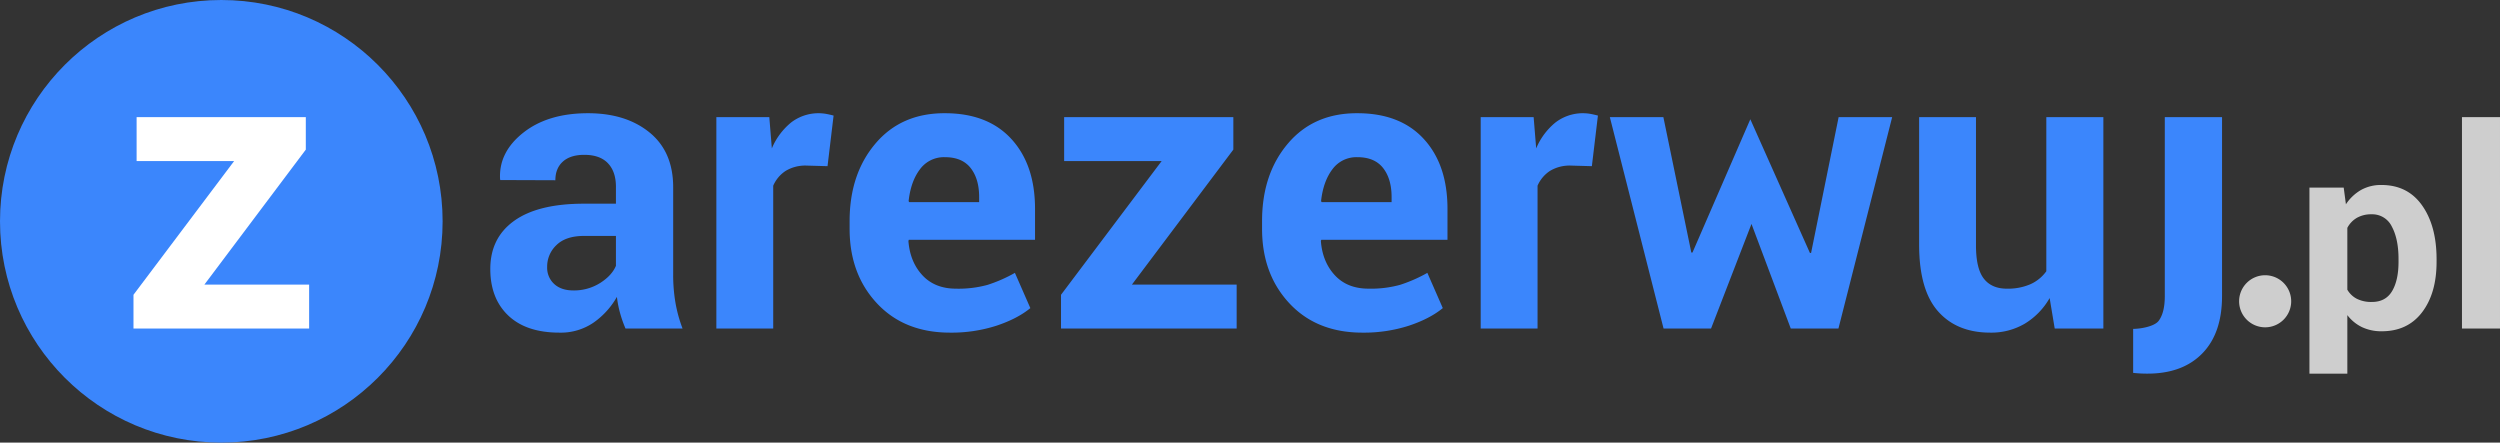 <svg xmlns="http://www.w3.org/2000/svg" width="1344.281" height="238" viewBox="0 0 1344.281 238">
  <rect x="0" y="0" width="1344.281" height="238" fill="#333333" stroke="none"/>
  <g id="logo_zarezerwuj.pl" data-name="logo zarezerwuj.pl" transform="translate(-340 -1304)">
    <g id="Group_957" data-name="Group 957" transform="translate(-6494.003 1760.61)">
      <path id="Path_634" data-name="Path 634" d="M91.337,110.629a64.533,64.533,0,0,1-2.889-8.195,57,57,0,0,1-1.733-8.825,42.278,42.278,0,0,1-12.45,13.763,31.1,31.1,0,0,1-18.438,5.463q-17.86,0-27.526-9.193T18.636,78.586q0-16.7,12.87-25.9T69.064,43.5H86.189V34.461q0-8.195-4.307-12.712T69.169,17.231q-7.459,0-11.5,3.625T53.62,30.889l-29.627-.105-.105-.63q-.735-14.393,12.5-24.847T71.165-5.146q20.381,0,33.094,10.348t12.712,29.469V81.633a88.817,88.817,0,0,0,1.208,15.023,75.379,75.379,0,0,0,3.835,13.973ZM63.286,90.142A26.324,26.324,0,0,0,77.679,86.15q6.3-3.992,8.51-9.245V60.831H69.064q-9.771,0-14.813,4.885a15.85,15.85,0,0,0-5.043,11.819,11.81,11.81,0,0,0,3.782,9.14Q56.772,90.142,63.286,90.142ZM199.968,23.325l-11.241-.315a20.432,20.432,0,0,0-11.241,2.837,17.976,17.976,0,0,0-6.724,7.985v76.8H140.189V-3.045H168.66l1.366,16.809A35.86,35.86,0,0,1,180.374-.156a24.175,24.175,0,0,1,18.911-4.623q1.944.368,3.94.893Zm65.872,89.51q-24.584,0-39.292-15.759T211.84,57.049v-4.2q0-25.319,13.92-41.709T263.109-5.146q23.008,0,35.72,13.868t12.712,37.506v16.7H243.673l-.21.627q.84,11.2,7.512,18.417T269.1,89.2a59.02,59.02,0,0,0,16.915-2.049,77.738,77.738,0,0,0,14.708-6.461l8.3,18.957q-6.934,5.7-18.175,9.445A78.768,78.768,0,0,1,265.84,112.835Zm-2.732-94.343a15.971,15.971,0,0,0-13.448,6.514q-4.938,6.514-6.093,17.125l.315.525h37.611V39.924q0-9.771-4.57-15.6T263.109,18.492Zm100.542,68.5h56.312v23.638H325.514V92.478l54.106-71.885H327.195V-3.045h90.981V14.423Zm123.97,25.845q-24.584,0-39.292-15.759T433.62,57.049v-4.2q0-25.319,13.92-41.709T484.889-5.146q23.008,0,35.72,13.868t12.712,37.506v16.7H465.453l-.21.627q.84,11.2,7.512,18.417t18.123,7.22a59.02,59.02,0,0,0,16.915-2.049A77.746,77.746,0,0,0,522.5,80.687l8.3,18.957q-6.934,5.7-18.175,9.445A78.768,78.768,0,0,1,487.62,112.835Zm-2.732-94.343a15.971,15.971,0,0,0-13.448,6.514q-4.938,6.514-6.093,17.125l.315.525h37.611V39.924q0-9.771-4.57-15.6T484.889,18.492ZM610.96,23.325l-11.241-.315a20.432,20.432,0,0,0-11.241,2.837,17.978,17.978,0,0,0-6.724,7.985v76.8H551.181V-3.045h28.471l1.366,16.809A35.858,35.858,0,0,1,591.366-.156a24.175,24.175,0,0,1,18.911-4.623q1.943.368,3.94.893ZM728.206,69.971h.63L743.65-3.045h28.786L743.545,110.629H717.91L696.793,54.381l-21.747,56.248h-25.53L620.625-3.045h28.786l15.023,72.806h.63L696.163-1.9ZM857.114,94.24A38.168,38.168,0,0,1,843.771,108a35.556,35.556,0,0,1-18.6,4.833q-17.965,0-28.1-11.5T786.934,65.559v-68.6h30.572V65.926q0,12.425,4.2,17.848t12.4,5.423a30.5,30.5,0,0,0,12.607-2.37,21.268,21.268,0,0,0,8.615-7V-3.045H886V110.629h-26.16Zm92.7-97.285v96.22q0,19.961-10.611,30.835t-29.522,10.874a64.072,64.072,0,0,1-7.669-.42V110.812c4.132,0,11.417-1.336,13.658-4.243s3.362-7.372,3.362-13.4V-3.045Z" transform="translate(7079.009 -390.583)" fill="#3b86fc"/>
      <circle id="Ellipse_19" data-name="Ellipse 19" cx="119" cy="119" r="119" transform="translate(6834.003 -456.61)" fill="#3b86fc"/>
      <path id="Path_635" data-name="Path 635" d="M38.8,85.239H95.107v23.638H.659V90.727L54.765,18.842H2.34V-4.8H93.321V12.671Z" transform="translate(6905.12 -388.832)" fill="#fff"/>
      <path id="Path_660" data-name="Path 660" d="M14,0A14,14,0,1,1,0,14,14,14,0,0,1,14,0Z" transform="translate(8038.003 -308.61)" fill="#cecece"/>
      <path id="Path_644" data-name="Path 644" d="M205.154,72.991q0,16.809-7.775,27.035t-21.712,10.226a24.27,24.27,0,0,1-10.576-2.206,21.719,21.719,0,0,1-7.914-6.479v31.468H136.8V33h18.42l1.191,8.965a24.288,24.288,0,0,1,8.09-7.669,21.88,21.88,0,0,1,11.031-2.7q14.079,0,21.852,11t7.775,28.926ZM184.7,71.416q0-10.732-3.572-17.4A11.65,11.65,0,0,0,170.2,47.356a15.424,15.424,0,0,0-7.879,1.894,13.5,13.5,0,0,0-5.148,5.4V87.9a12.545,12.545,0,0,0,5.148,4.91,17.321,17.321,0,0,0,8.02,1.684q7.424,0,10.891-5.822T184.7,72.889Zm54.561,37.365H218.812V-4.893h20.452Z" transform="translate(7939.021 -388.736)" fill="#cecece"/>
    </g>
  </g>
</svg>
